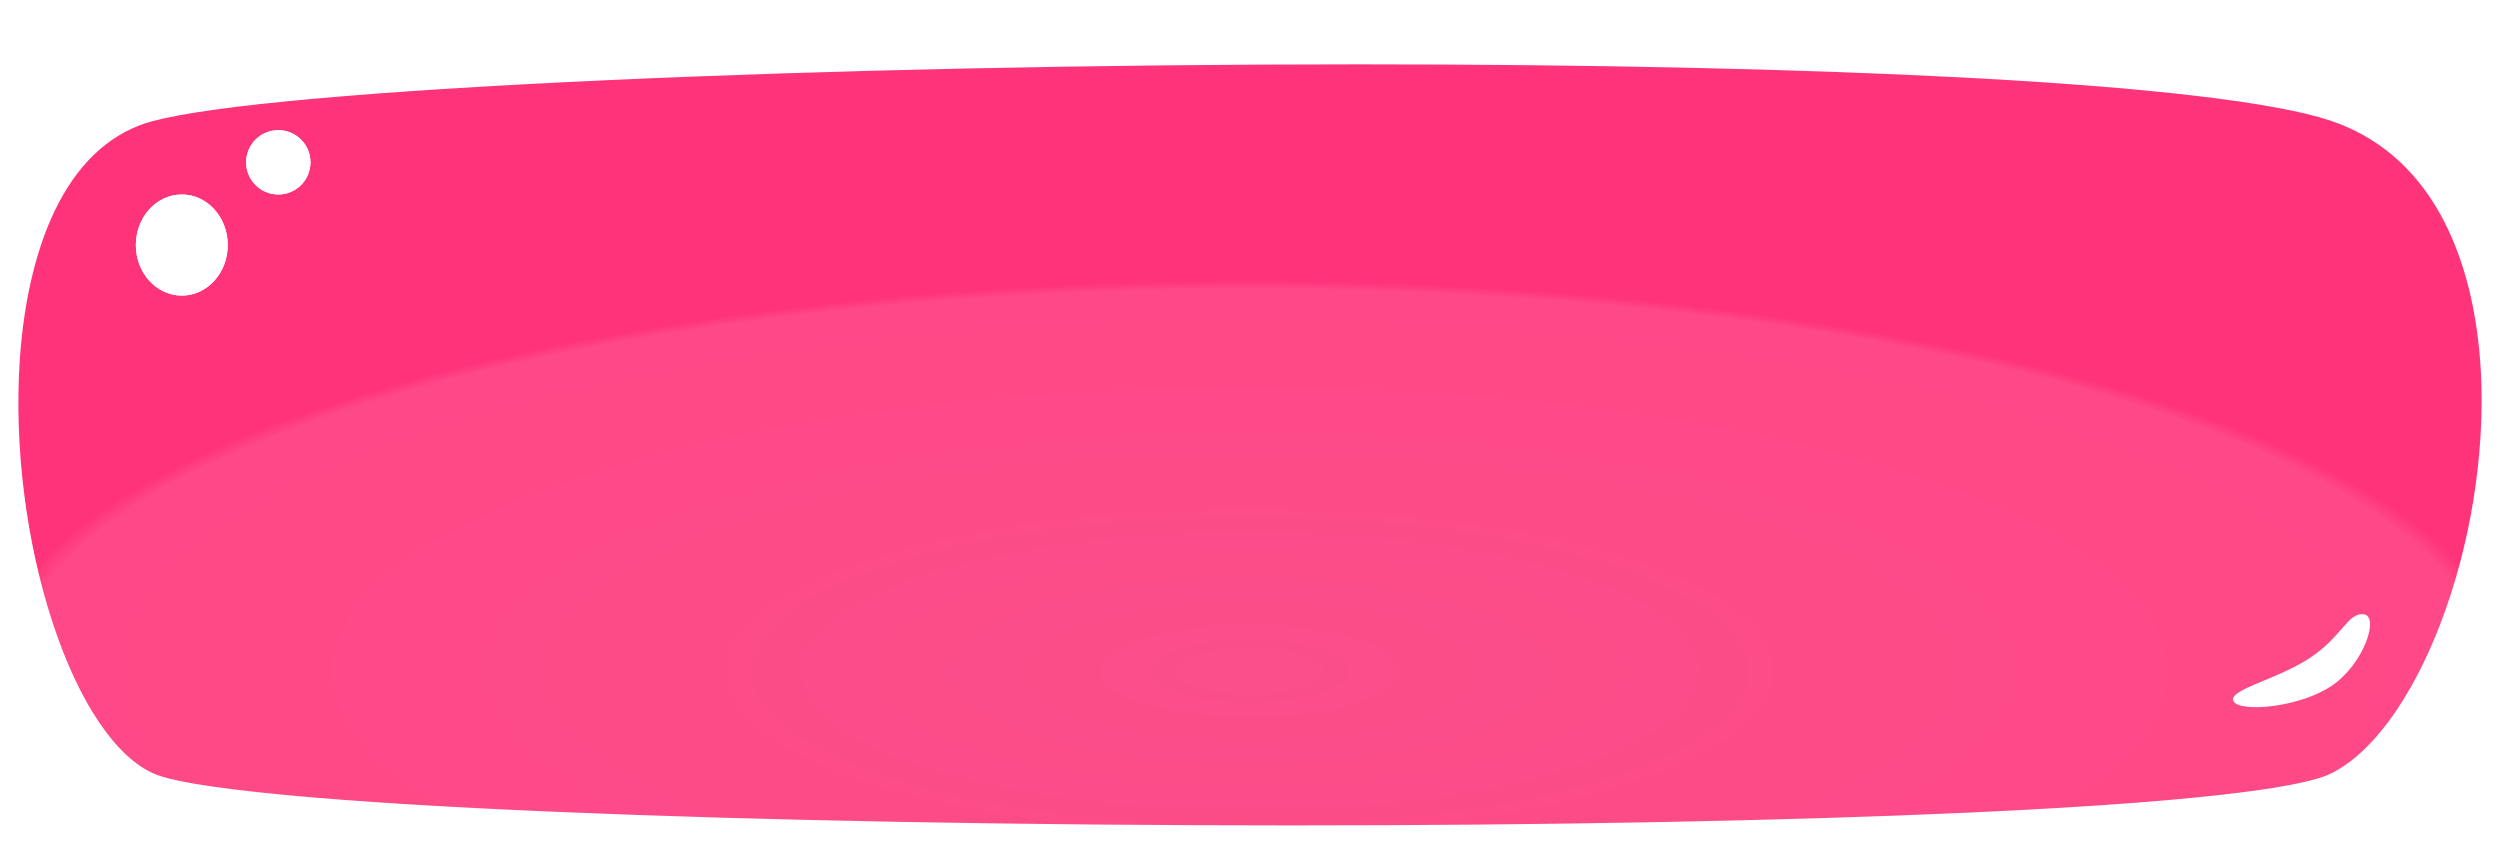 <svg xmlns="http://www.w3.org/2000/svg" xmlns:xlink="http://www.w3.org/1999/xlink" width="272.01" height="91.807" viewBox="0 0 272.01 91.807">
  <defs>
    <radialGradient id="radial-gradient" cx="0.5" cy="0.79" r="0.5" gradientUnits="objectBoundingBox">
      <stop offset="0" stop-color="#fa4f8a"/>
      <stop offset="0.475" stop-color="#fd4b88"/>
      <stop offset="0.98" stop-color="#ff4887"/>
      <stop offset="1" stop-color="#ff3379"/>
    </radialGradient>
    <filter id="Tracé_1" x="0" y="0" width="272.01" height="91.807" filterUnits="userSpaceOnUse">
      <feOffset dy="5" input="SourceAlpha"/>
      <feGaussianBlur result="blur"/>
      <feFlood flood-opacity="0.161"/>
      <feComposite operator="in" in2="blur"/>
      <feComposite in="SourceGraphic"/>
    </filter>
  </defs>
  <g id="Groupe_40" data-name="Groupe 40" transform="translate(-35.869 -28.838)">
    <g transform="matrix(1, 0, 0, 1, 35.87, 28.84)" filter="url(#Tracé_1)">
      <g id="Tracé_1-2" data-name="Tracé 1" transform="translate(10.78 4.16)" fill="url(#radial-gradient)">
        <path d="M 129.796 81.645 C 100.607 81.645 72.129 81.119 49.609 80.164 C 25.341 79.134 9.761 77.658 5.74 76.006 C 3.451 75.065 1.248 73.049 -0.809 70.012 C -2.802 67.068 -4.55 63.331 -6.002 58.906 C -8.924 50.004 -10.248 39.485 -9.633 30.044 C -9.182 23.107 -7.682 17.034 -5.298 12.483 C -2.653 7.436 1.019 4.258 5.617 3.036 C 12.076 1.319 29.607 -0.265 54.982 -1.425 C 79.493 -2.545 108.617 -3.162 136.989 -3.162 C 162.319 -3.162 185.193 -2.66 203.137 -1.712 C 212.911 -1.195 221.218 -0.546 227.824 0.217 C 234.836 1.027 239.977 1.969 243.102 3.017 C 248.474 4.819 252.683 8.405 255.613 13.675 C 256.955 16.09 258.024 18.861 258.79 21.91 C 259.518 24.81 259.975 27.973 260.15 31.312 C 260.62 40.331 258.986 50.456 255.667 59.09 C 254.066 63.257 252.093 66.98 249.962 69.859 C 247.746 72.853 245.405 74.926 243.005 76.021 C 240.295 77.257 231.205 78.995 203.285 80.261 C 183.608 81.154 157.509 81.645 129.796 81.645 Z" stroke="none"/>
        <path d="M 136.989 -2.162 C 108.632 -2.162 79.524 -1.545 55.028 -0.426 C 29.722 0.731 12.266 2.303 5.874 4.002 C 1.558 5.149 -1.903 8.159 -4.412 12.947 C -6.732 17.375 -8.193 23.31 -8.635 30.109 C -9.242 39.427 -7.936 49.809 -5.052 58.594 C -2.183 67.333 1.889 73.343 6.12 75.081 C 7.472 75.636 11.107 76.486 20.744 77.379 C 28.13 78.064 37.856 78.664 49.652 79.165 C 72.158 80.12 100.621 80.645 129.796 80.645 C 157.495 80.645 183.578 80.154 203.24 79.262 C 232.463 77.937 240.437 76.093 242.59 75.111 C 247.096 73.056 251.523 67.086 254.734 58.732 C 258.004 50.223 259.614 40.248 259.151 31.364 C 258.98 28.09 258.532 24.991 257.82 22.154 C 257.075 19.189 256.039 16.5 254.739 14.161 C 251.934 9.116 247.912 5.686 242.783 3.966 C 236.812 1.962 223.084 0.345 203.084 -0.713 C 185.157 -1.661 162.302 -2.162 136.989 -2.162 M 136.989 -4.162 C 184.845 -4.162 230.192 -2.368 243.42 2.069 C 272.436 11.803 261.247 68.801 243.42 76.931 C 234.809 80.857 183 82.645 129.796 82.645 C 72.841 82.645 14.286 80.597 5.36 76.931 C -11.903 69.839 -20.037 8.82 5.36 2.069 C 19.18 -1.604 79.868 -4.162 136.989 -4.162 Z" stroke="none" fill="#fff"/>
      </g>
    </g>
    <g id="Ellipse_1" data-name="Ellipse 1" transform="translate(50.649 50)" fill="#fff" stroke="#fff" stroke-width="1">
      <ellipse cx="5" cy="5.5" rx="5" ry="5.5" stroke="none"/>
      <ellipse cx="5" cy="5.5" rx="4.5" ry="5" fill="none"/>
    </g>
    <g id="Ellipse_2" data-name="Ellipse 2" transform="translate(62.649 43)" fill="#fff" stroke="#fff" stroke-width="1">
      <circle cx="3.5" cy="3.5" r="3.5" stroke="none"/>
      <circle cx="3.5" cy="3.5" r="3" fill="none"/>
    </g>
    <g id="Tracé_5" data-name="Tracé 5" transform="translate(288.6 105.154) rotate(-173)" fill="#fff">
      <path d="M -3.266 9.453 C -3.323 9.453 -3.418 9.453 -3.506 9.217 C -3.694 8.711 -3.627 7.538 -3.055 6.057 C -2.708 5.157 -1.9 3.453 -0.392 2.155 C 0.67 1.241 2.216 0.399 3.961 -0.216 C 5.496 -0.757 7.073 -1.08 8.18 -1.08 C 8.855 -1.08 9.145 -0.957 9.223 -0.893 C 9.188 -0.82 9.043 -0.613 8.467 -0.215 C 7.935 0.151 7.221 0.558 6.393 1.029 C 4.909 1.874 3.061 2.925 1.626 4.161 C 0.064 5.505 -0.836 6.838 -1.492 7.811 C -2.241 8.92 -2.628 9.453 -3.266 9.453 Z" stroke="none"/>
      <path d="M 8.113 -0.579 C 5.912 -0.554 2.045 0.718 -0.065 2.534 C -1.162 3.478 -2.109 4.901 -2.664 6.437 C -3.12 7.702 -3.136 8.555 -3.072 8.913 C -2.78 8.792 -2.478 8.377 -1.907 7.531 C -1.234 6.535 -0.313 5.17 1.299 3.782 C 2.772 2.515 4.643 1.45 6.146 0.594 C 6.781 0.233 7.562 -0.212 8.113 -0.579 M 8.18 -1.58 C 8.919 -1.58 9.451 -1.446 9.65 -1.163 C 10.46 -0.013 5.181 1.761 1.952 4.54 C -1.277 7.319 -1.516 9.953 -3.266 9.953 C -5.016 9.953 -3.947 4.555 -0.718 1.776 C 1.717 -0.319 5.915 -1.58 8.18 -1.58 Z" stroke="none" fill="#fff"/>
    </g>
  </g>
</svg>
